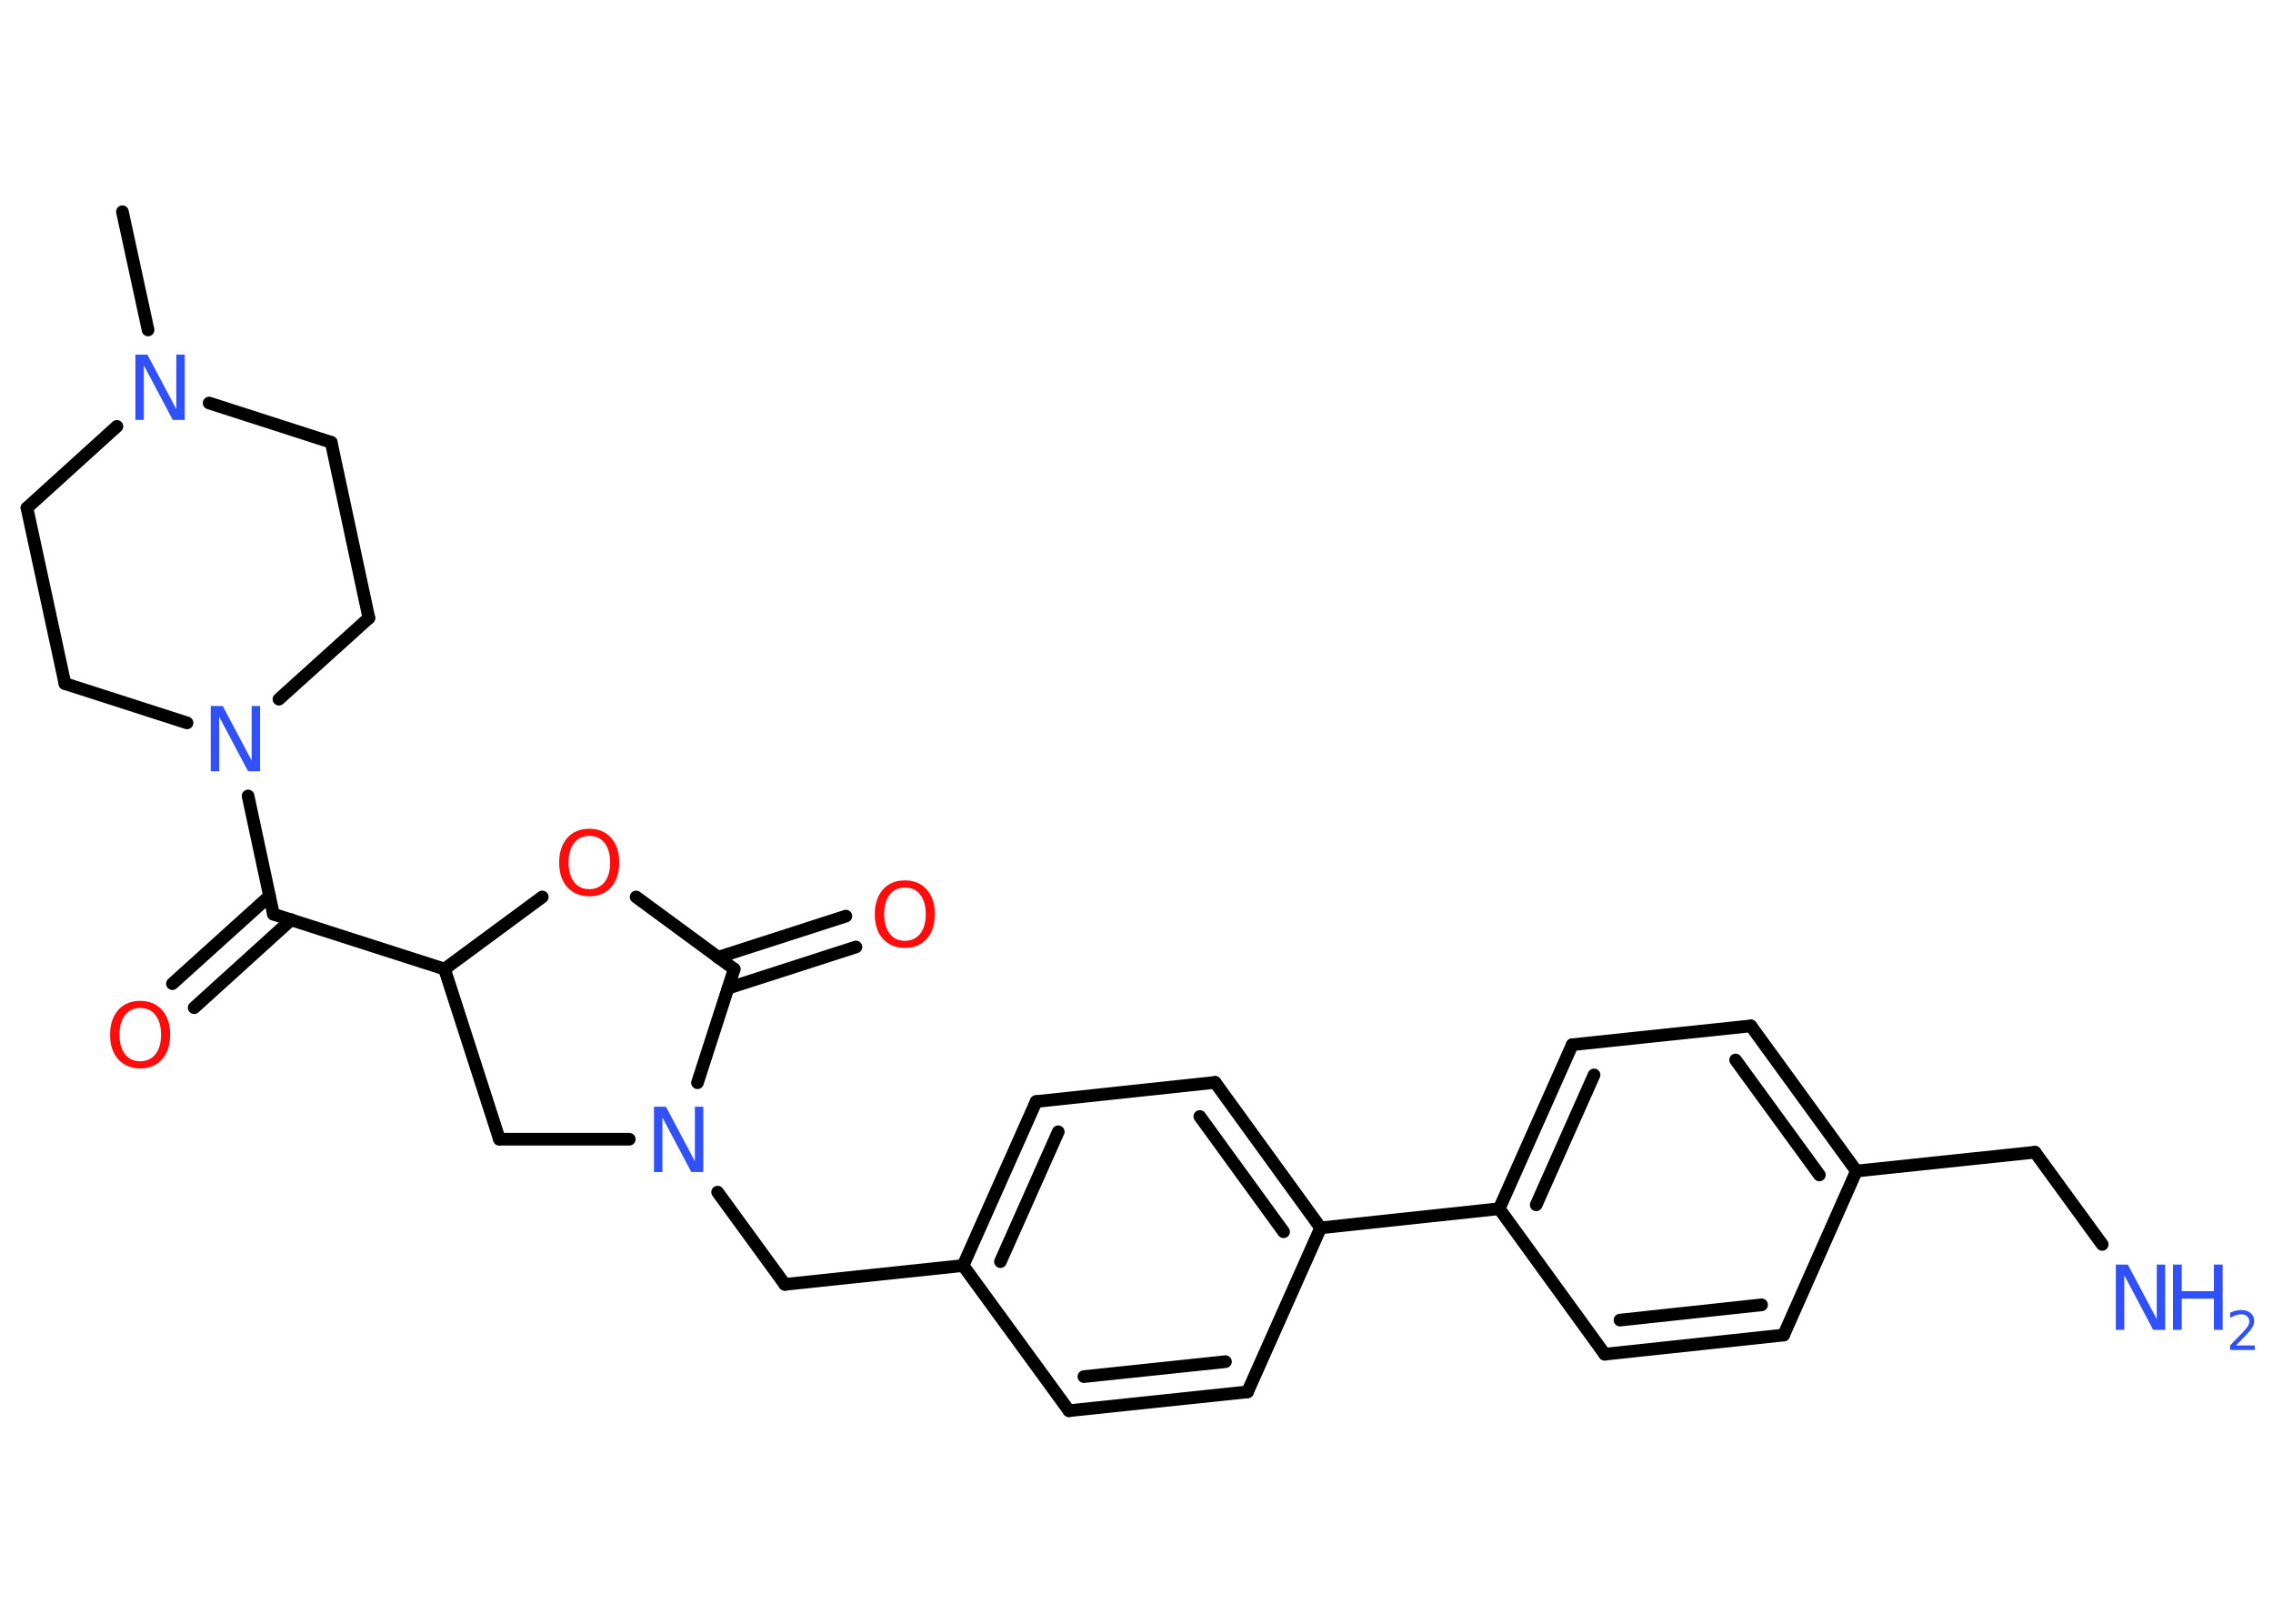 <?xml version='1.0' encoding='UTF-8'?>
<!DOCTYPE svg PUBLIC "-//W3C//DTD SVG 1.1//EN" "http://www.w3.org/Graphics/SVG/1.1/DTD/svg11.dtd">
<svg version='1.2' xmlns='http://www.w3.org/2000/svg' xmlns:xlink='http://www.w3.org/1999/xlink' width='70.0mm' height='50.0mm' viewBox='0 0 70.0 50.0'>
  <desc>Generated by the Chemistry Development Kit (http://github.com/cdk)</desc>
  <g stroke-linecap='round' stroke-linejoin='round' stroke='#000000' stroke-width='.39' fill='#3050F8'>
    <rect x='.0' y='.0' width='70.0' height='50.0' fill='#FFFFFF' stroke='none'/>
    <g id='mol1' class='mol'>
      <line id='mol1bnd1' class='bond' x1='3.77' y1='6.52' x2='4.56' y2='10.16'/>
      <line id='mol1bnd2' class='bond' x1='3.6' y1='13.13' x2='.83' y2='15.64'/>
      <line id='mol1bnd3' class='bond' x1='.83' y1='15.64' x2='2.0' y2='21.05'/>
      <line id='mol1bnd4' class='bond' x1='2.0' y1='21.05' x2='5.76' y2='22.26'/>
      <line id='mol1bnd5' class='bond' x1='7.64' y1='24.51' x2='8.42' y2='28.15'/>
      <g id='mol1bnd6' class='bond'>
        <line x1='8.97' y1='28.32' x2='5.98' y2='31.03'/>
        <line x1='8.3' y1='27.59' x2='5.31' y2='30.29'/>
      </g>
      <line id='mol1bnd7' class='bond' x1='8.42' y1='28.15' x2='13.69' y2='29.84'/>
      <line id='mol1bnd8' class='bond' x1='13.69' y1='29.84' x2='15.38' y2='35.08'/>
      <line id='mol1bnd9' class='bond' x1='15.38' y1='35.08' x2='19.38' y2='35.08'/>
      <line id='mol1bnd10' class='bond' x1='22.1' y1='36.71' x2='24.17' y2='39.55'/>
      <line id='mol1bnd11' class='bond' x1='24.17' y1='39.55' x2='29.66' y2='38.97'/>
      <g id='mol1bnd12' class='bond'>
        <line x1='31.91' y1='33.92' x2='29.66' y2='38.97'/>
        <line x1='32.59' y1='34.85' x2='30.81' y2='38.85'/>
      </g>
      <line id='mol1bnd13' class='bond' x1='31.91' y1='33.92' x2='37.42' y2='33.33'/>
      <g id='mol1bnd14' class='bond'>
        <line x1='40.67' y1='37.81' x2='37.42' y2='33.33'/>
        <line x1='39.53' y1='37.93' x2='36.95' y2='34.38'/>
      </g>
      <line id='mol1bnd15' class='bond' x1='40.67' y1='37.81' x2='46.17' y2='37.22'/>
      <g id='mol1bnd16' class='bond'>
        <line x1='48.42' y1='32.17' x2='46.17' y2='37.22'/>
        <line x1='49.09' y1='33.1' x2='47.31' y2='37.1'/>
      </g>
      <line id='mol1bnd17' class='bond' x1='48.42' y1='32.17' x2='53.92' y2='31.59'/>
      <g id='mol1bnd18' class='bond'>
        <line x1='57.17' y1='36.06' x2='53.92' y2='31.59'/>
        <line x1='56.03' y1='36.18' x2='53.45' y2='32.64'/>
      </g>
      <line id='mol1bnd19' class='bond' x1='57.17' y1='36.06' x2='62.67' y2='35.48'/>
      <line id='mol1bnd20' class='bond' x1='62.67' y1='35.48' x2='64.74' y2='38.32'/>
      <line id='mol1bnd21' class='bond' x1='57.17' y1='36.06' x2='54.93' y2='41.11'/>
      <g id='mol1bnd22' class='bond'>
        <line x1='49.42' y1='41.7' x2='54.93' y2='41.11'/>
        <line x1='49.89' y1='40.65' x2='54.25' y2='40.18'/>
      </g>
      <line id='mol1bnd23' class='bond' x1='46.17' y1='37.22' x2='49.42' y2='41.7'/>
      <line id='mol1bnd24' class='bond' x1='40.67' y1='37.81' x2='38.42' y2='42.86'/>
      <g id='mol1bnd25' class='bond'>
        <line x1='32.92' y1='43.44' x2='38.42' y2='42.86'/>
        <line x1='33.38' y1='42.39' x2='37.74' y2='41.93'/>
      </g>
      <line id='mol1bnd26' class='bond' x1='29.66' y1='38.97' x2='32.92' y2='43.44'/>
      <line id='mol1bnd27' class='bond' x1='21.48' y1='33.34' x2='22.61' y2='29.84'/>
      <g id='mol1bnd28' class='bond'>
        <line x1='22.11' y1='29.48' x2='26.05' y2='28.21'/>
        <line x1='22.42' y1='30.43' x2='26.36' y2='29.16'/>
      </g>
      <line id='mol1bnd29' class='bond' x1='22.61' y1='29.84' x2='19.59' y2='27.62'/>
      <line id='mol1bnd30' class='bond' x1='13.69' y1='29.84' x2='16.7' y2='27.62'/>
      <line id='mol1bnd31' class='bond' x1='8.59' y1='21.53' x2='11.36' y2='19.03'/>
      <line id='mol1bnd32' class='bond' x1='11.36' y1='19.03' x2='10.2' y2='13.62'/>
      <line id='mol1bnd33' class='bond' x1='6.44' y1='12.41' x2='10.2' y2='13.62'/>
      <path id='mol1atm2' class='atom' d='M4.18 10.92h.36l.89 1.68v-1.68h.26v2.01h-.37l-.89 -1.68v1.68h-.26v-2.01z' stroke='none'/>
      <path id='mol1atm5' class='atom' d='M6.5 21.74h.36l.89 1.68v-1.68h.26v2.01h-.37l-.89 -1.68v1.68h-.26v-2.01z' stroke='none'/>
      <path id='mol1atm7' class='atom' d='M4.32 31.04q-.3 .0 -.47 .22q-.17 .22 -.17 .6q.0 .38 .17 .6q.17 .22 .47 .22q.29 .0 .47 -.22q.17 -.22 .17 -.6q.0 -.38 -.17 -.6q-.17 -.22 -.47 -.22zM4.32 30.82q.42 .0 .67 .28q.25 .28 .25 .76q.0 .48 -.25 .76q-.25 .28 -.67 .28q-.42 .0 -.68 -.28q-.25 -.28 -.25 -.76q.0 -.47 .25 -.76q.25 -.28 .68 -.28z' stroke='none' fill='#FF0D0D'/>
      <path id='mol1atm10' class='atom' d='M20.15 34.08h.36l.89 1.68v-1.68h.26v2.01h-.37l-.89 -1.68v1.68h-.26v-2.01z' stroke='none'/>
      <g id='mol1atm21' class='atom'>
        <path d='M65.17 38.94h.36l.89 1.68v-1.68h.26v2.01h-.37l-.89 -1.68v1.68h-.26v-2.01z' stroke='none'/>
        <path d='M66.92 38.94h.27v.82h.99v-.82h.27v2.01h-.27v-.96h-.99v.96h-.27v-2.01z' stroke='none'/>
        <path d='M68.87 41.43h.57v.14h-.76v-.14q.09 -.1 .25 -.26q.16 -.16 .2 -.21q.08 -.09 .11 -.15q.03 -.06 .03 -.12q.0 -.1 -.07 -.16q-.07 -.06 -.18 -.06q-.08 .0 -.16 .03q-.08 .03 -.18 .08v-.16q.1 -.04 .18 -.06q.09 -.02 .15 -.02q.19 .0 .3 .09q.11 .09 .11 .25q.0 .07 -.03 .14q-.03 .07 -.1 .16q-.02 .02 -.13 .14q-.11 .11 -.3 .31z' stroke='none'/>
      </g>
      <path id='mol1atm27' class='atom' d='M27.87 27.33q-.3 .0 -.47 .22q-.17 .22 -.17 .6q.0 .38 .17 .6q.17 .22 .47 .22q.29 .0 .47 -.22q.17 -.22 .17 -.6q.0 -.38 -.17 -.6q-.17 -.22 -.47 -.22zM27.87 27.11q.42 .0 .67 .28q.25 .28 .25 .76q.0 .48 -.25 .76q-.25 .28 -.67 .28q-.42 .0 -.68 -.28q-.25 -.28 -.25 -.76q.0 -.47 .25 -.76q.25 -.28 .68 -.28z' stroke='none' fill='#FF0D0D'/>
      <path id='mol1atm28' class='atom' d='M18.15 25.74q-.3 .0 -.47 .22q-.17 .22 -.17 .6q.0 .38 .17 .6q.17 .22 .47 .22q.29 .0 .47 -.22q.17 -.22 .17 -.6q.0 -.38 -.17 -.6q-.17 -.22 -.47 -.22zM18.15 25.52q.42 .0 .67 .28q.25 .28 .25 .76q.0 .48 -.25 .76q-.25 .28 -.67 .28q-.42 .0 -.68 -.28q-.25 -.28 -.25 -.76q.0 -.47 .25 -.76q.25 -.28 .68 -.28z' stroke='none' fill='#FF0D0D'/>
    </g>
  </g>
</svg>
